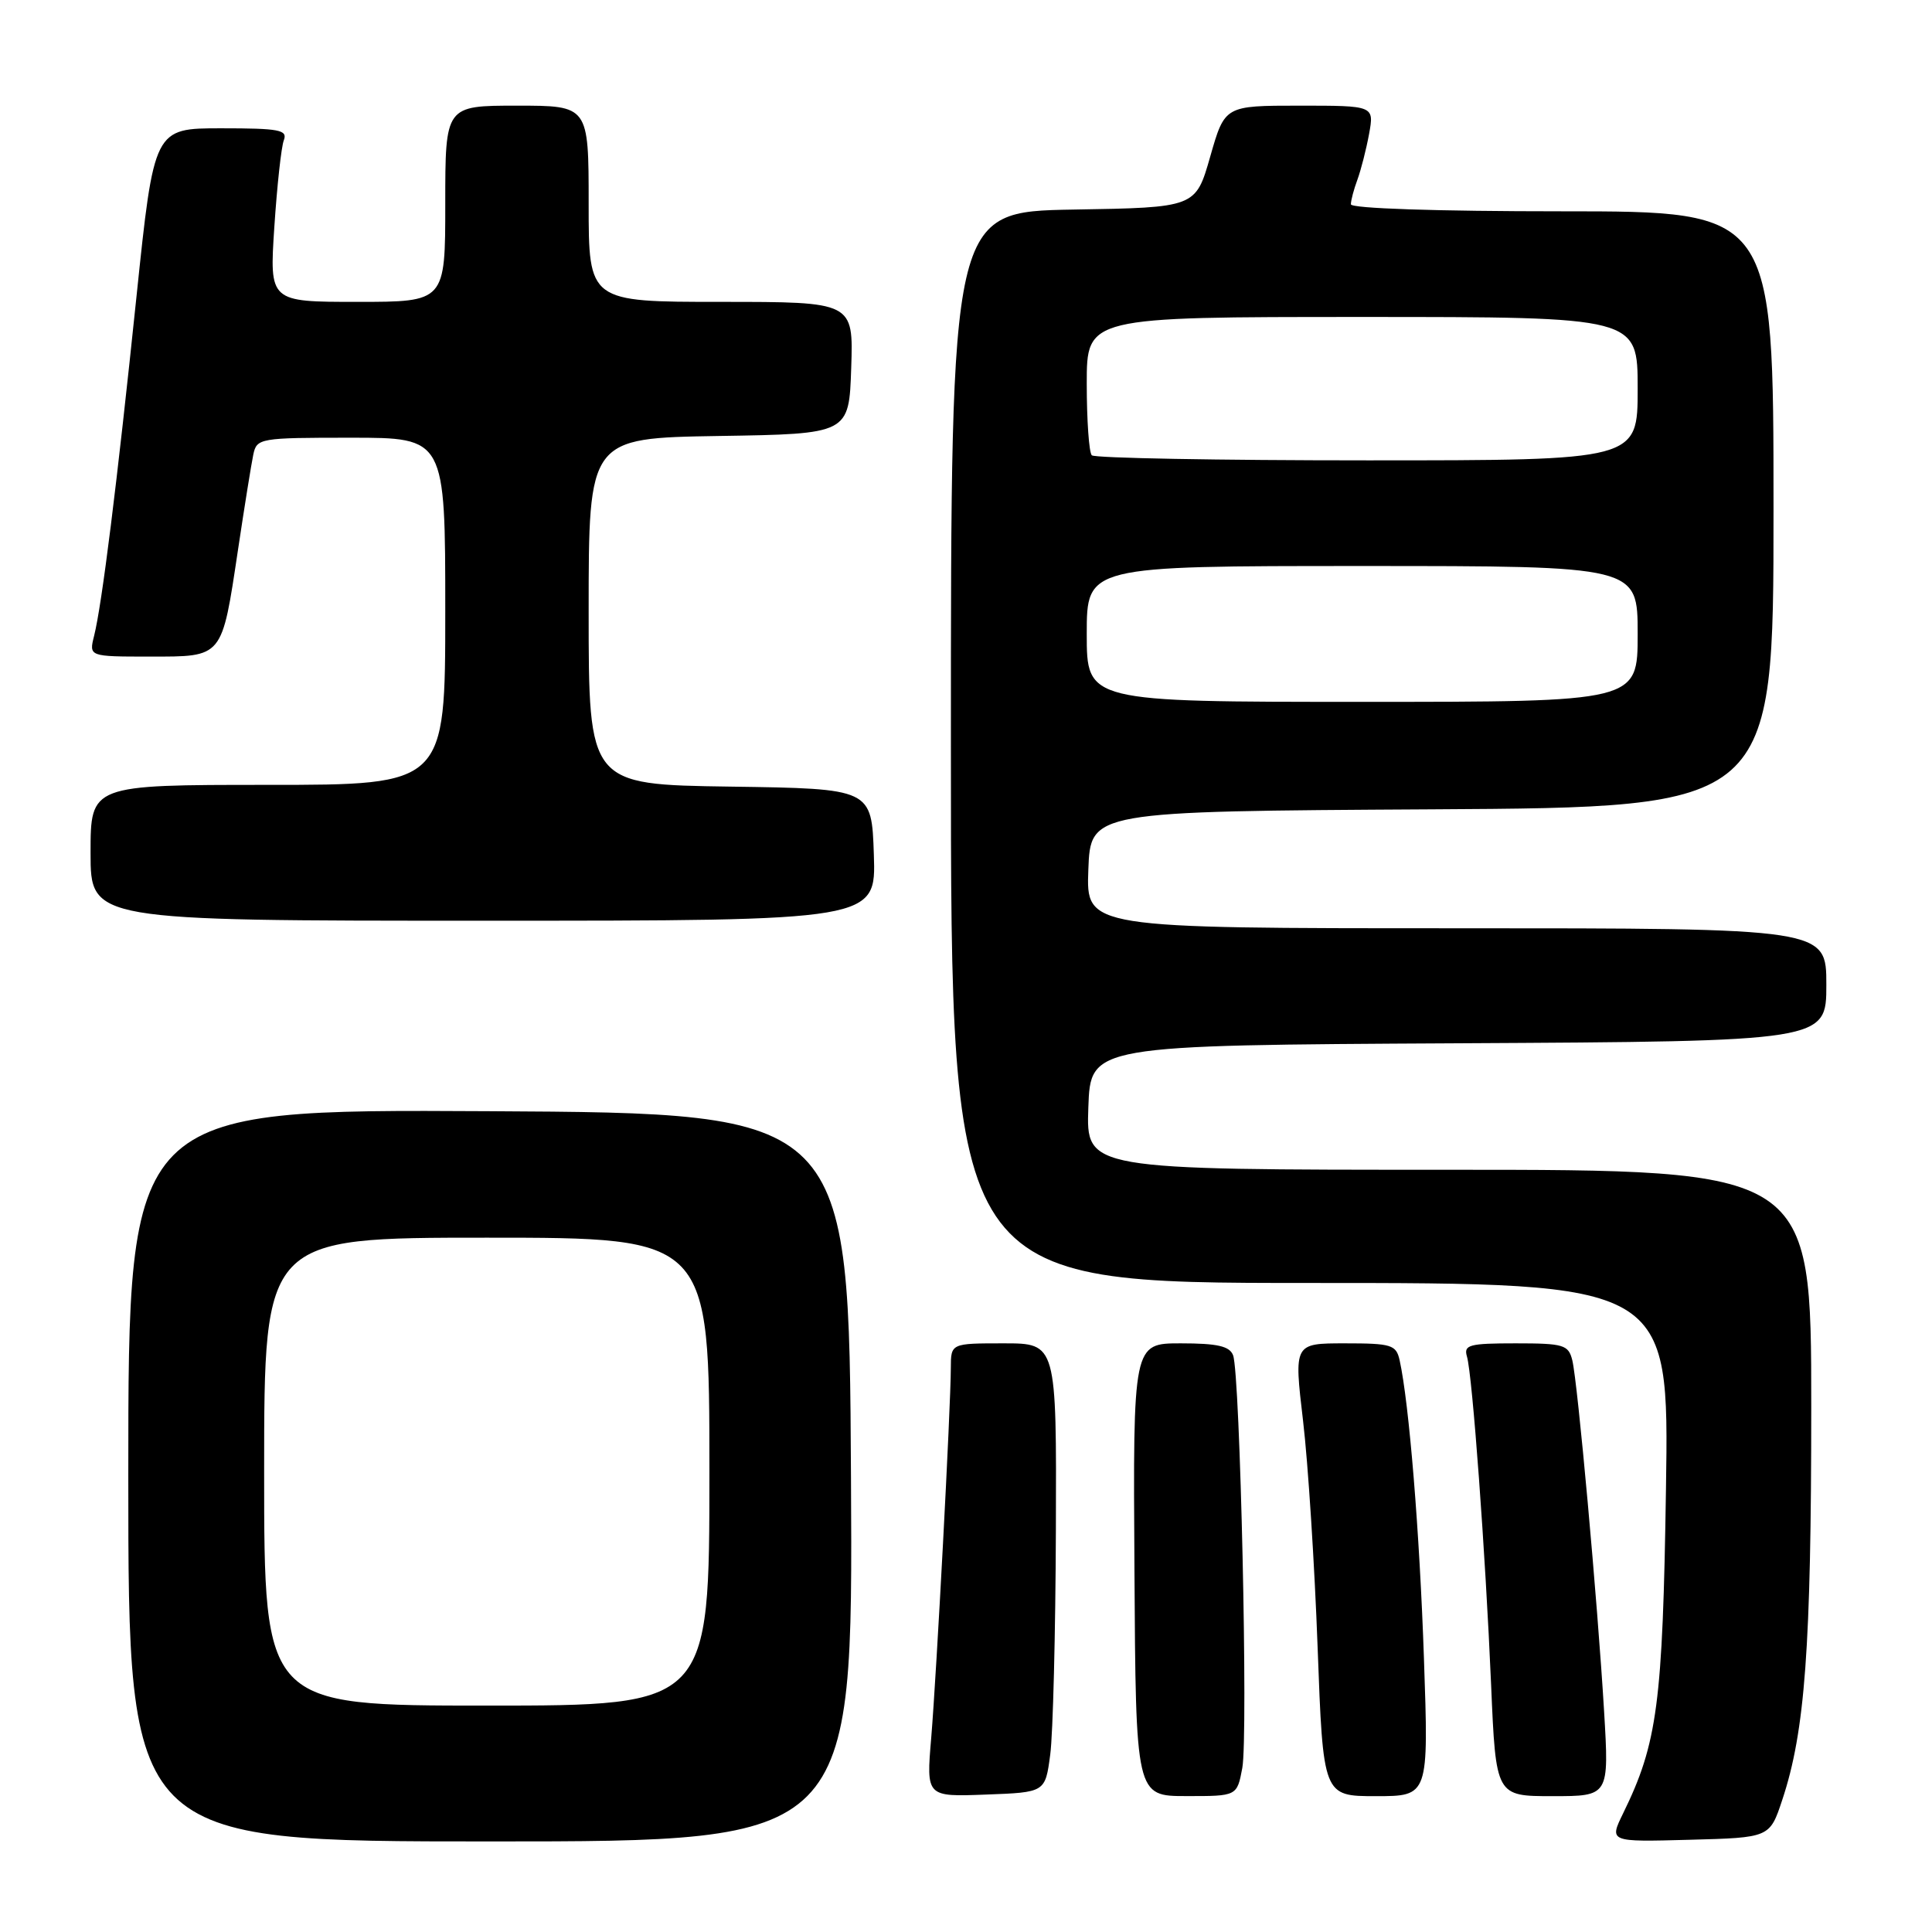 <?xml version="1.0" encoding="UTF-8" standalone="no"?>
<!DOCTYPE svg PUBLIC "-//W3C//DTD SVG 1.1//EN" "http://www.w3.org/Graphics/SVG/1.1/DTD/svg11.dtd" >
<svg xmlns="http://www.w3.org/2000/svg" xmlns:xlink="http://www.w3.org/1999/xlink" version="1.1" viewBox="0 0 256 256">
 <g >
 <path fill="currentColor"
d=" M 112.76 195.75 C 112.50 147.50 112.50 147.50 64.75 147.24 C 17.00 146.98 17.00 146.98 17.00 195.49 C 17.00 244.00 17.00 244.00 65.01 244.00 C 113.02 244.00 113.02 244.00 112.76 195.75 Z  M 236.16 238.49 C 239.18 229.42 240.00 218.24 240.00 186.43 C 240.00 155.00 240.00 155.00 191.96 155.00 C 143.92 155.00 143.92 155.00 144.21 146.75 C 144.50 138.50 144.50 138.50 193.25 138.24 C 242.00 137.98 242.00 137.98 242.00 130.49 C 242.00 123.00 242.00 123.00 192.96 123.00 C 143.92 123.00 143.92 123.00 144.21 115.25 C 144.50 107.50 144.50 107.50 189.75 107.24 C 235.00 106.98 235.00 106.98 235.00 67.49 C 235.00 28.00 235.00 28.00 207.00 28.00 C 190.30 28.00 179.00 27.62 179.00 27.07 C 179.00 26.55 179.39 25.09 179.86 23.82 C 180.33 22.54 181.03 19.81 181.41 17.75 C 182.09 14.00 182.09 14.00 172.19 14.00 C 162.29 14.00 162.29 14.00 160.36 20.75 C 158.43 27.50 158.43 27.50 142.21 27.77 C 126.00 28.05 126.00 28.05 126.00 99.02 C 126.00 170.00 126.00 170.00 173.58 170.00 C 221.17 170.00 221.17 170.00 220.75 197.25 C 220.32 225.71 219.62 231.00 215.07 240.28 C 213.22 244.07 213.22 244.07 223.86 243.78 C 234.50 243.50 234.50 243.50 236.16 238.49 Z  M 139.16 232.50 C 139.53 229.75 139.86 216.36 139.91 202.75 C 140.00 178.00 140.00 178.00 133.00 178.00 C 126.00 178.00 126.00 178.00 125.99 181.25 C 125.98 186.44 124.10 221.75 123.39 230.29 C 122.73 238.09 122.73 238.09 130.62 237.79 C 138.50 237.50 138.50 237.50 139.16 232.50 Z  M 164.61 234.27 C 165.40 230.06 164.33 182.02 163.39 179.58 C 162.93 178.37 161.31 178.00 156.46 178.00 C 150.13 178.00 150.13 178.00 150.32 207.99 C 150.50 237.99 150.50 237.99 157.20 237.99 C 163.91 238.00 163.91 238.00 164.61 234.27 Z  M 188.68 219.75 C 188.11 203.05 186.71 185.89 185.46 180.25 C 185.00 178.19 184.40 178.00 178.21 178.00 C 171.45 178.00 171.45 178.00 172.66 188.25 C 173.33 193.89 174.19 207.39 174.59 218.25 C 175.32 238.00 175.32 238.00 182.31 238.00 C 189.31 238.00 189.31 238.00 188.68 219.75 Z  M 212.55 226.75 C 211.68 212.19 209.05 183.15 208.34 180.25 C 207.83 178.19 207.21 178.00 200.82 178.00 C 194.67 178.00 193.92 178.20 194.38 179.75 C 195.10 182.22 196.83 205.77 197.58 223.25 C 198.21 238.00 198.21 238.00 205.71 238.00 C 213.22 238.00 213.22 238.00 212.55 226.75 Z  M 115.79 113.25 C 115.50 104.50 115.50 104.50 96.75 104.23 C 78.00 103.96 78.00 103.96 78.00 81.00 C 78.00 58.05 78.00 58.05 95.25 57.77 C 112.50 57.50 112.50 57.50 112.79 48.75 C 113.08 40.00 113.08 40.00 95.54 40.00 C 78.00 40.00 78.00 40.00 78.00 27.00 C 78.00 14.00 78.00 14.00 68.50 14.00 C 59.00 14.00 59.00 14.00 59.00 27.00 C 59.00 40.00 59.00 40.00 47.35 40.00 C 35.70 40.00 35.70 40.00 36.35 30.08 C 36.71 24.63 37.27 19.45 37.61 18.58 C 38.13 17.21 37.02 17.00 29.31 17.00 C 20.41 17.00 20.41 17.00 18.09 39.25 C 15.49 64.25 13.50 80.16 12.47 84.25 C 11.78 87.00 11.78 87.00 19.86 87.00 C 29.60 87.00 29.37 87.28 31.54 72.83 C 32.39 67.15 33.30 61.49 33.56 60.25 C 34.02 58.06 34.38 58.00 46.52 58.00 C 59.00 58.00 59.00 58.00 59.00 81.00 C 59.00 104.00 59.00 104.00 35.50 104.00 C 12.00 104.00 12.00 104.00 12.00 113.00 C 12.00 122.00 12.00 122.00 64.04 122.00 C 116.08 122.00 116.08 122.00 115.79 113.25 Z  M 35.00 195.00 C 35.00 164.00 35.00 164.00 64.50 164.00 C 94.00 164.00 94.00 164.00 94.00 195.00 C 94.00 226.00 94.00 226.00 64.50 226.00 C 35.00 226.00 35.00 226.00 35.00 195.00 Z  M 144.00 84.00 C 144.00 75.00 144.00 75.00 180.50 75.00 C 217.00 75.00 217.00 75.00 217.00 84.00 C 217.00 93.00 217.00 93.00 180.50 93.00 C 144.00 93.00 144.00 93.00 144.00 84.00 Z  M 144.67 60.33 C 144.30 59.97 144.00 55.69 144.00 50.83 C 144.00 42.00 144.00 42.00 180.50 42.00 C 217.00 42.00 217.00 42.00 217.00 51.50 C 217.00 61.00 217.00 61.00 181.17 61.00 C 161.46 61.00 145.03 60.70 144.67 60.33 Z "/>
</g>
</svg>